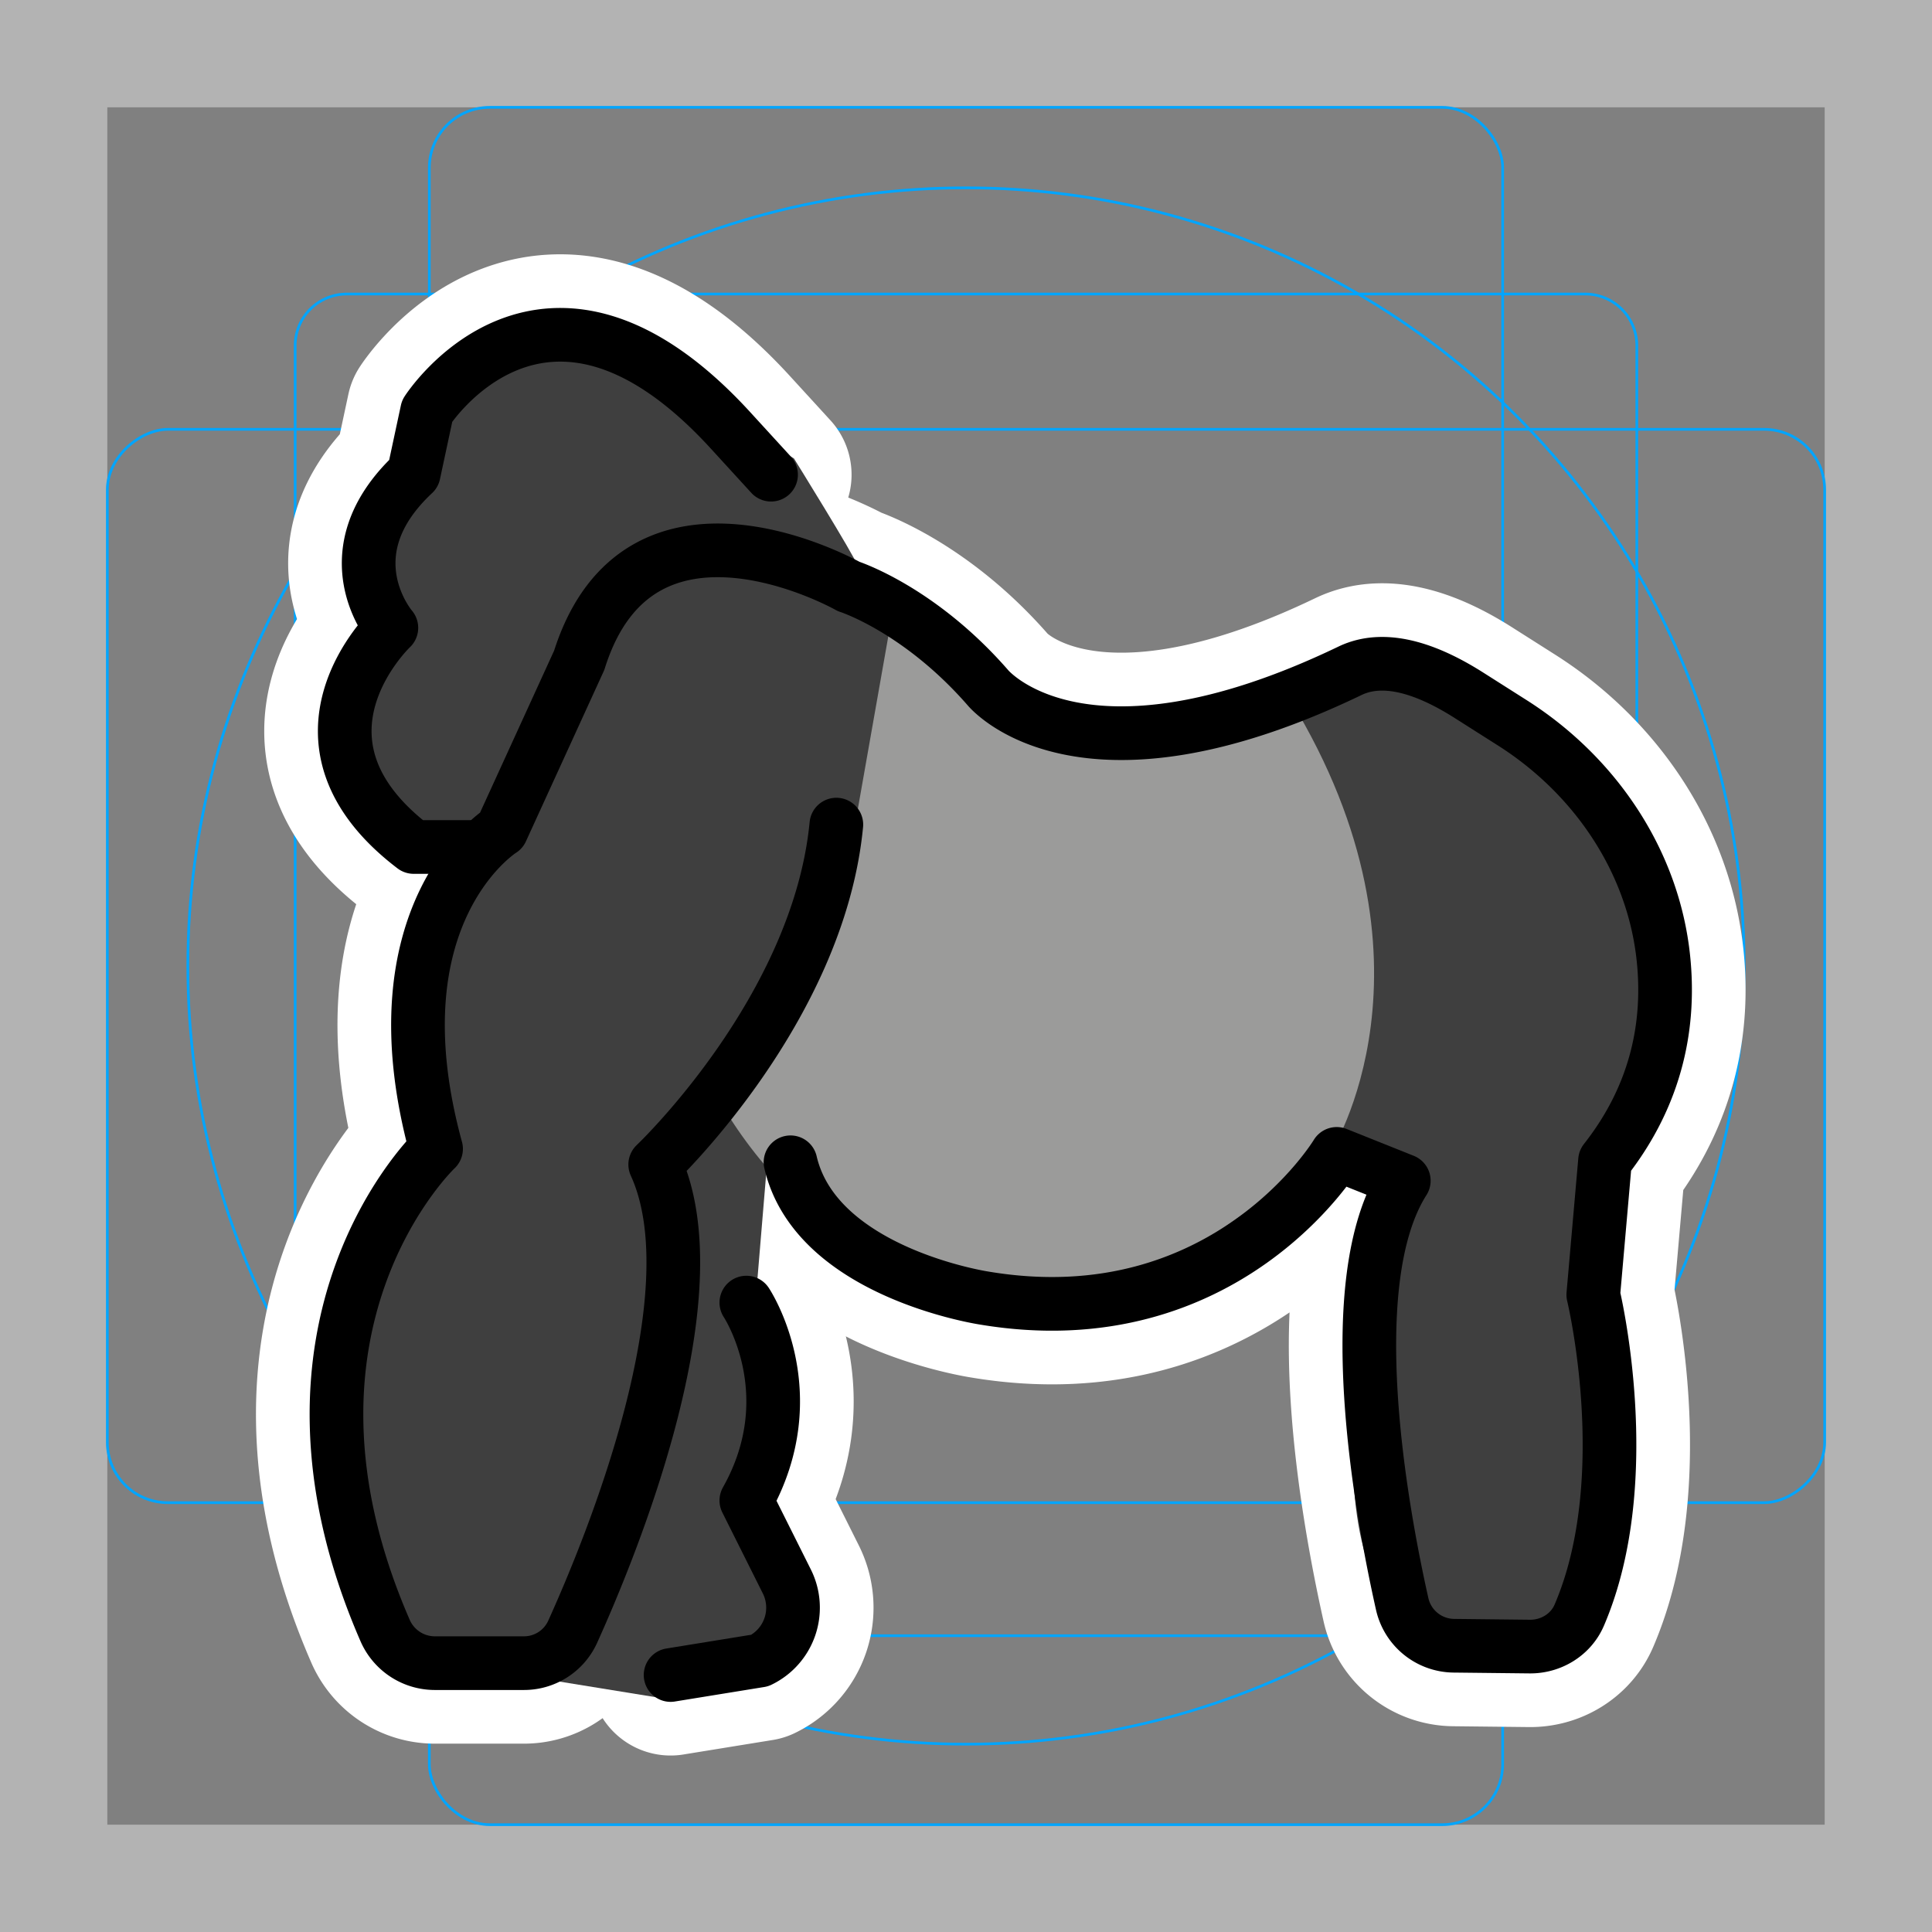 <svg viewBox="0 0 72 72" xmlns="http://www.w3.org/2000/svg"><rect x="0" y="0" width="72" height="72" fill="#808080" stroke="none"/><path fill="#b3b3b3" d="M68 4v64H4V4h64m4-4H0v72h72V0z"/><path fill="none" stroke="#00a5ff" stroke-miterlimit="10" stroke-width=".1" d="M12.923 10.958h46.154A1.923 1.923 0 0161 12.881v46.154a1.923 1.923 0 01-1.923 1.923H12.923A1.923 1.923 0 0111 59.035V12.881a1.923 1.923 0 011.923-1.923z"/><rect x="16" y="4" rx="2.254" width="40" height="64" fill="none" stroke="#00a5ff" stroke-miterlimit="10" stroke-width=".1"/><rect x="16" y="4" rx="2.254" width="40" height="64" transform="rotate(90 36 36)" fill="none" stroke="#00a5ff" stroke-miterlimit="10" stroke-width=".1"/><circle cx="36" cy="36" r="29" fill="none" stroke="#00a5ff" stroke-miterlimit="10" stroke-width=".1"/><g stroke-linecap="round" stroke-miterlimit="10" stroke-width="6" stroke="#fff" fill="none" stroke-linejoin="round"><path d="M31.168 30.731c-.667 6.917-6.75 12.667-6.75 12.667 2.21 4.826-1.597 14.143-3.076 17.413a1.992 1.992 0 01-1.82 1.17h-3.326a2.023 2.023 0 01-1.848-1.225c-4.98-11.447 1.903-17.941 1.903-17.941C13.835 33.98 18.69 30.94 18.69 30.94l2.896-6.334c2.25-7.166 10.041-2.75 10.041-2.75s2.625.834 5.188 3.771c0 0 3.436 4.208 13.497-.629 1.405-.675 3.117.078 4.433.914l1.614 1.025c3.079 1.955 5.255 5.154 5.632 8.78.244 2.34-.184 5.004-2.176 7.535l-.438 5s1.66 6.855-.522 11.939c-.312.729-1.054 1.181-1.848 1.172l-2.823-.031a1.995 1.995 0 01-1.928-1.554c-.783-3.49-2.344-12 .059-15.776l-2.5-1s-4.125 6.875-13.125 5.375c0 0-6.271-.937-7.23-5.062"/><path d="M28.735 17.69l-1.525-1.667c-6.917-7.542-11.292-.708-11.292-.708l-.5 2.333c-3.208 3-.833 5.75-.833 5.75s-4.417 4.167.833 8.167h2.083m10.313 16.979s2.25 3.375 0 7.375l1.509 3.017a2.187 2.187 0 01-1.004 2.947l-3.328.54"/></g><path fill="#3F3F3F" d="M31.963 21.085c-.125-.375-2.375-4-2.375-4l-7.625-4.625-5.75 2.25-.625 2.5-1.75 3.125.375 2.625-1.125 3.75s-.75 3.875 3.75 5c0 0-3.875 6.75-.625 11 0 0-7 7.75-1.375 18.875l5.5 1 4.625.75 3.375-1.5 1-2-1.375-3.75s1.625-3 .25-8.25l.375-4.5 4.625 4 5 .875 4.25-.25s6.875-2.25 7.125-5l2.125 1.25s-3.46 13.486.875 16.375c.375.25 5.25 2 6.125 0s2.25-9.375 1-12.125.25-5.125.25-5.125 5.5-9.5-1.5-14.875-9.125-3.375-9.125-3.375-5.125 5-12.625.75l-4.75-4.75z"/><path fill="#9B9B9A" d="M33.421 21.919l-1.5 8.5s0 5.75-5.167 10.5c1.46 2.567 3.59 4.72 6.459 6.417l9.25.625 7.125-5s4.5-7.042-1.5-16.875l-6.834 1.166-4.541-1.416-3.292-3.917z"/><g fill="none" stroke="#000" stroke-linecap="round" stroke-linejoin="round" stroke-miterlimit="10" stroke-width="2"><path d="M31.168 30.731c-.667 6.917-6.75 12.667-6.75 12.667 2.21 4.826-1.597 14.143-3.076 17.413a1.992 1.992 0 01-1.82 1.17h-3.326a2.023 2.023 0 01-1.848-1.225c-4.98-11.447 1.903-17.941 1.903-17.941C13.835 33.98 18.69 30.94 18.69 30.94l2.896-6.334c2.25-7.166 10.041-2.75 10.041-2.75s2.625.834 5.188 3.771c0 0 3.436 4.208 13.497-.629 1.405-.675 3.117.078 4.433.914l1.614 1.025c3.079 1.955 5.255 5.154 5.632 8.78.244 2.34-.184 5.004-2.176 7.535l-.438 5s1.66 6.855-.522 11.939c-.312.729-1.054 1.181-1.848 1.172l-2.823-.031a1.995 1.995 0 01-1.928-1.554c-.783-3.49-2.344-12 .059-15.776l-2.5-1s-4.125 6.875-13.125 5.375c0 0-6.271-.937-7.23-5.062"/><path d="M28.735 17.69l-1.525-1.667c-6.917-7.542-11.292-.708-11.292-.708l-.5 2.333c-3.208 3-.833 5.75-.833 5.75s-4.417 4.167.833 8.167h2.083m10.313 16.979s2.25 3.375 0 7.375l1.509 3.017a2.187 2.187 0 01-1.004 2.947l-3.328.54"/></g></svg>